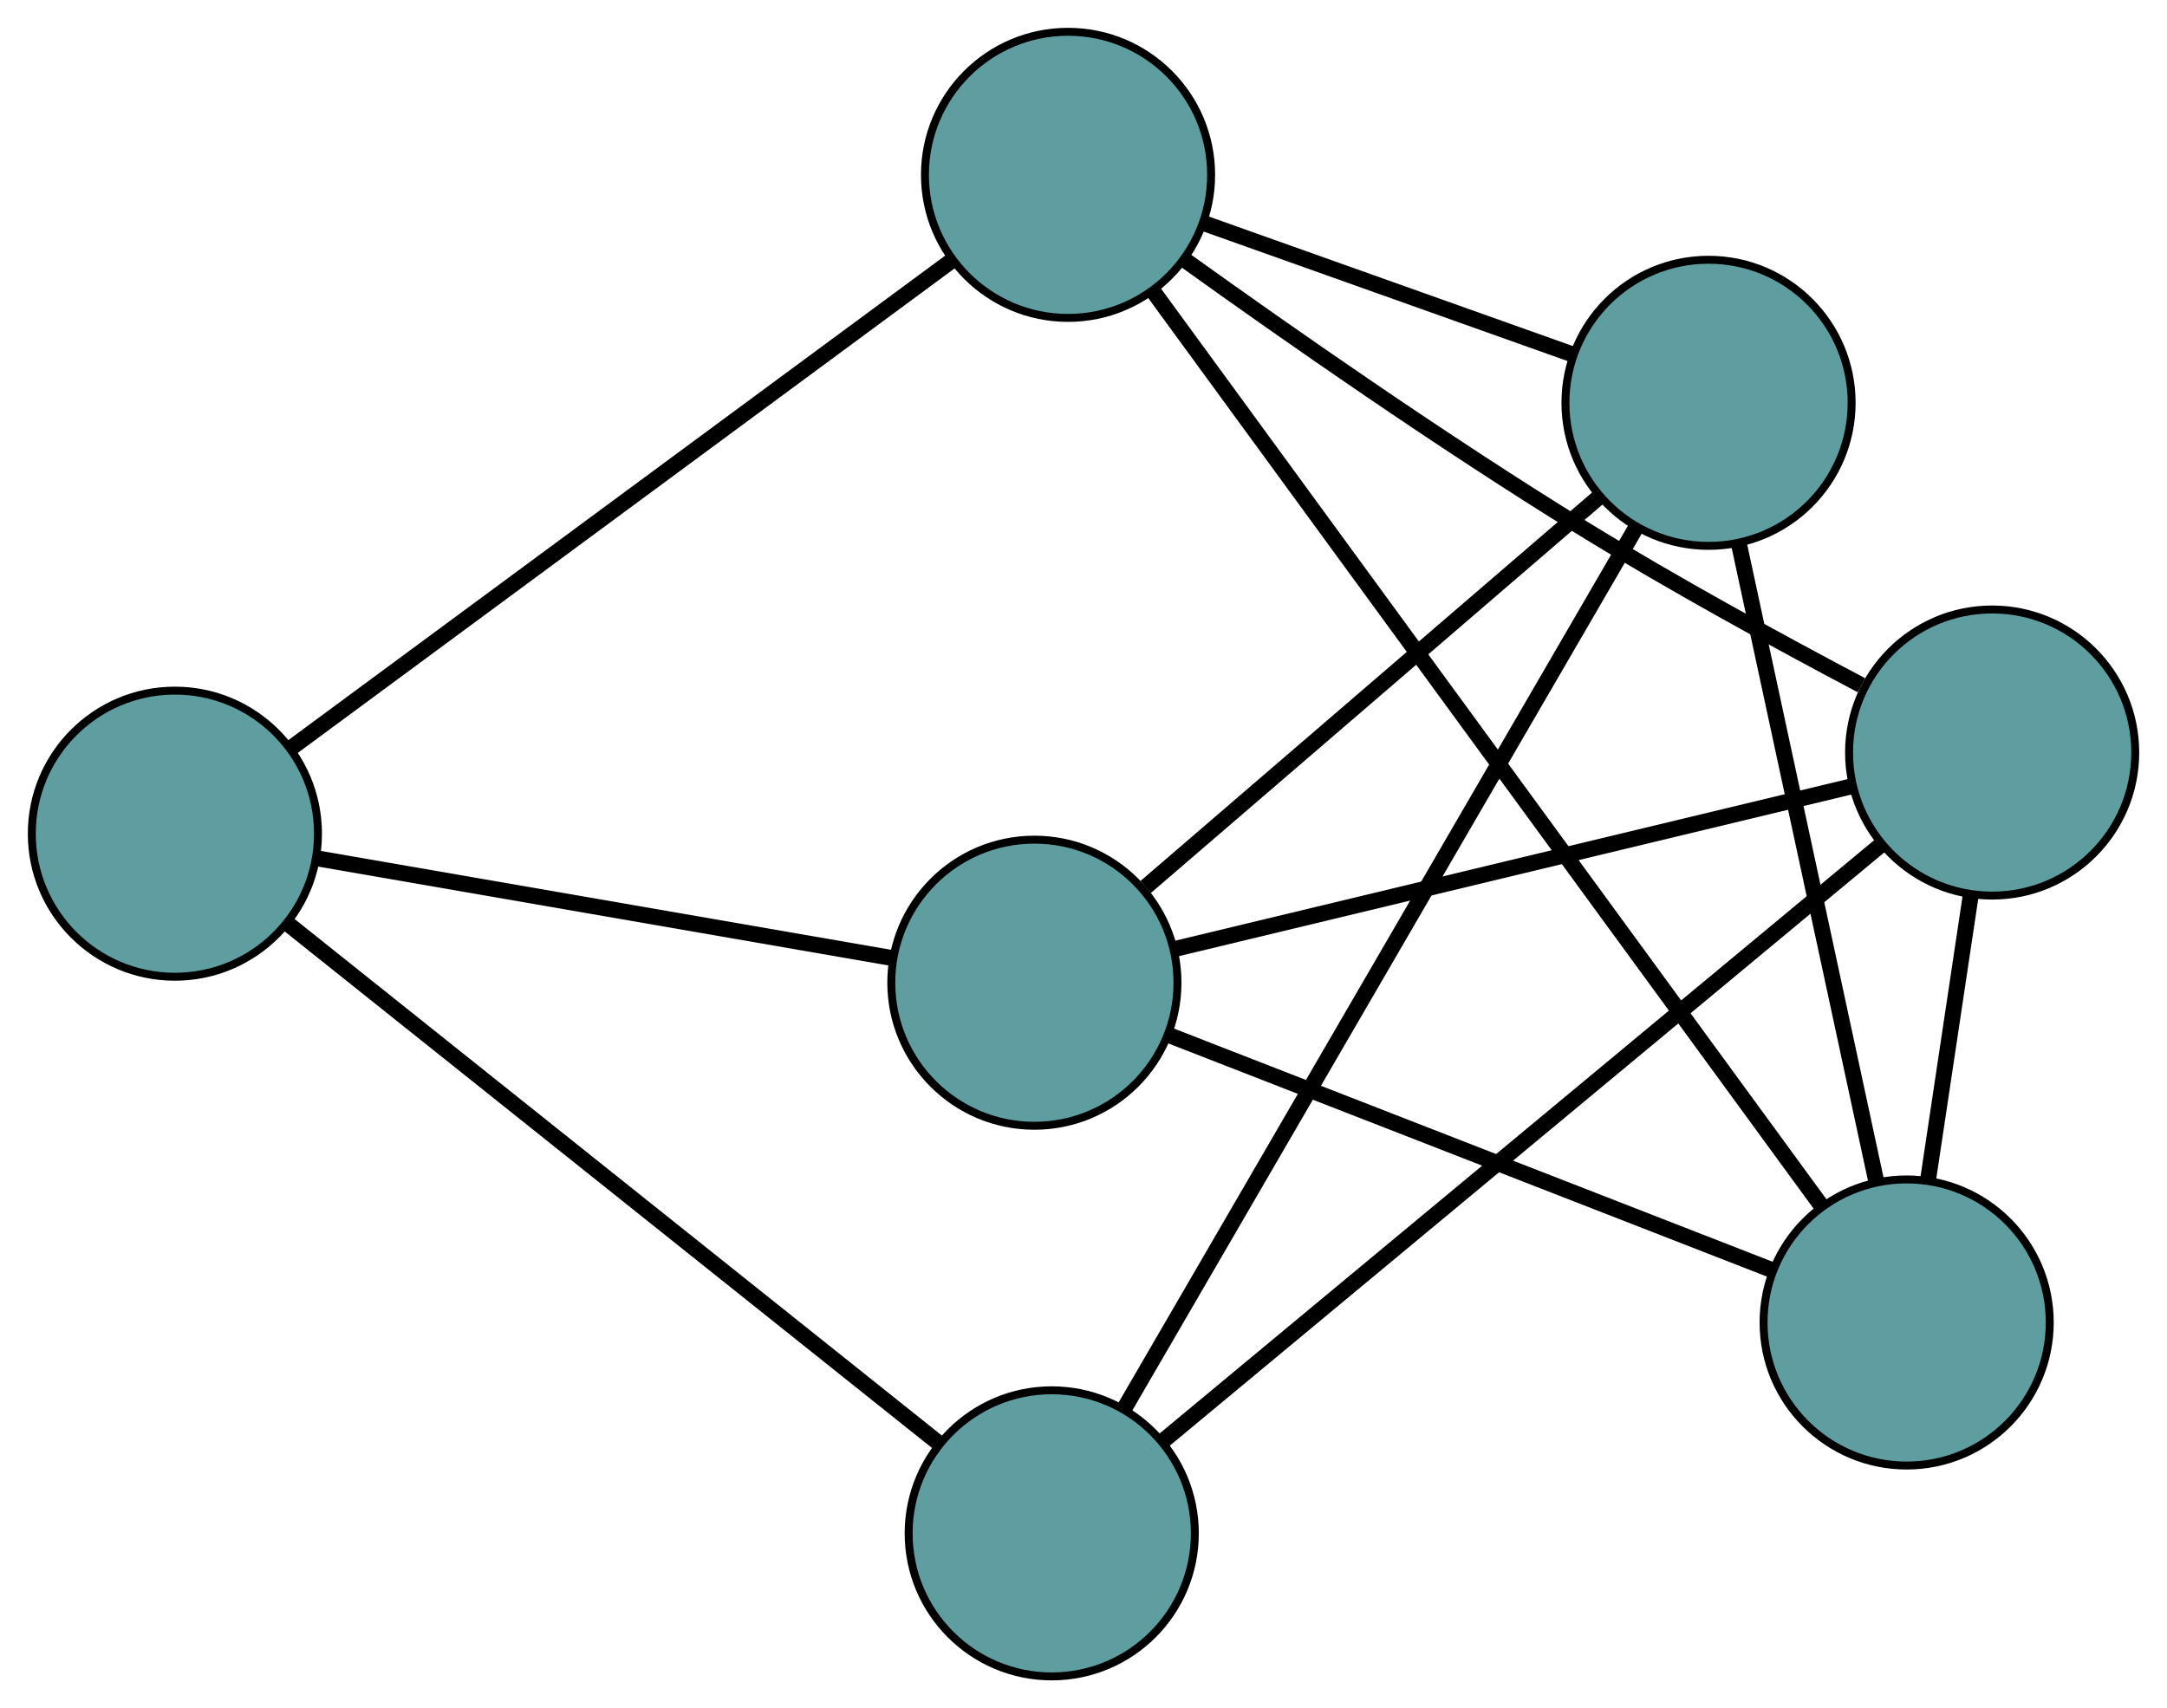 <?xml version="1.0" encoding="UTF-8" standalone="no"?>
<!DOCTYPE svg PUBLIC "-//W3C//DTD SVG 1.1//EN"
 "http://www.w3.org/Graphics/SVG/1.1/DTD/svg11.dtd">
<!-- Generated by graphviz version 2.36.0 (20140111.2315)
 -->
<!-- Title: G Pages: 1 -->
<svg width="100%" height="100%"
 viewBox="0.00 0.00 272.59 214.93" xmlns="http://www.w3.org/2000/svg" xmlns:xlink="http://www.w3.org/1999/xlink">
<g id="graph0" class="graph" transform="scale(1 1) rotate(0) translate(4 210.934)">
<title>G</title>
<!-- 0 -->
<g id="node1" class="node"><title>0</title>
<ellipse fill="cadetblue" stroke="black" cx="126.117" cy="-87.284" rx="18" ry="18"/>
</g>
<!-- 3 -->
<g id="node4" class="node"><title>3</title>
<ellipse fill="cadetblue" stroke="black" cx="210.92" cy="-160.25" rx="18" ry="18"/>
</g>
<!-- 0&#45;&#45;3 -->
<g id="edge1" class="edge"><title>0&#45;&#45;3</title>
<path fill="none" stroke="black" stroke-width="2" d="M140.12,-99.333C155.927,-112.933 181.478,-134.918 197.177,-148.426"/>
</g>
<!-- 4 -->
<g id="node5" class="node"><title>4</title>
<ellipse fill="cadetblue" stroke="black" cx="246.595" cy="-116.246" rx="18" ry="18"/>
</g>
<!-- 0&#45;&#45;4 -->
<g id="edge2" class="edge"><title>0&#45;&#45;4</title>
<path fill="none" stroke="black" stroke-width="2" d="M143.635,-91.495C166.477,-96.986 206.203,-106.536 229.055,-112.03"/>
</g>
<!-- 5 -->
<g id="node6" class="node"><title>5</title>
<ellipse fill="cadetblue" stroke="black" cx="18" cy="-106.035" rx="18" ry="18"/>
</g>
<!-- 0&#45;&#45;5 -->
<g id="edge3" class="edge"><title>0&#45;&#45;5</title>
<path fill="none" stroke="black" stroke-width="2" d="M108.263,-90.38C88.231,-93.855 55.923,-99.458 35.88,-102.934"/>
</g>
<!-- 6 -->
<g id="node7" class="node"><title>6</title>
<ellipse fill="cadetblue" stroke="black" cx="235.841" cy="-44.531" rx="18" ry="18"/>
</g>
<!-- 0&#45;&#45;6 -->
<g id="edge4" class="edge"><title>0&#45;&#45;6</title>
<path fill="none" stroke="black" stroke-width="2" d="M143.261,-80.603C163.875,-72.572 198.257,-59.175 218.817,-51.164"/>
</g>
<!-- 1 -->
<g id="node2" class="node"><title>1</title>
<ellipse fill="cadetblue" stroke="black" cx="130.35" cy="-188.934" rx="18" ry="18"/>
</g>
<!-- 1&#45;&#45;3 -->
<g id="edge5" class="edge"><title>1&#45;&#45;3</title>
<path fill="none" stroke="black" stroke-width="2" d="M147.437,-182.851C161.11,-177.984 180.191,-171.19 193.858,-166.325"/>
</g>
<!-- 1&#45;&#45;4 -->
<g id="edge6" class="edge"><title>1&#45;&#45;4</title>
<path fill="none" stroke="black" stroke-width="2" d="M145.007,-178.245C157.969,-168.943 177.515,-155.286 195.195,-144.41 206.635,-137.373 219.943,-130.105 230.152,-124.715"/>
</g>
<!-- 1&#45;&#45;5 -->
<g id="edge7" class="edge"><title>1&#45;&#45;5</title>
<path fill="none" stroke="black" stroke-width="2" d="M115.662,-178.097C94.13,-162.209 54.225,-132.765 32.691,-116.876"/>
</g>
<!-- 1&#45;&#45;6 -->
<g id="edge8" class="edge"><title>1&#45;&#45;6</title>
<path fill="none" stroke="black" stroke-width="2" d="M141.045,-174.294C161.264,-146.616 204.876,-86.917 225.117,-59.21"/>
</g>
<!-- 2 -->
<g id="node3" class="node"><title>2</title>
<ellipse fill="cadetblue" stroke="black" cx="128.3" cy="-18" rx="18" ry="18"/>
</g>
<!-- 2&#45;&#45;3 -->
<g id="edge9" class="edge"><title>2&#45;&#45;3</title>
<path fill="none" stroke="black" stroke-width="2" d="M137.457,-33.767C153.339,-61.11 185.812,-117.02 201.721,-144.413"/>
</g>
<!-- 2&#45;&#45;4 -->
<g id="edge10" class="edge"><title>2&#45;&#45;4</title>
<path fill="none" stroke="black" stroke-width="2" d="M142.335,-29.656C165.101,-48.564 209.824,-85.707 232.579,-104.605"/>
</g>
<!-- 2&#45;&#45;5 -->
<g id="edge11" class="edge"><title>2&#45;&#45;5</title>
<path fill="none" stroke="black" stroke-width="2" d="M113.88,-29.509C92.624,-46.474 53.131,-77.996 32.075,-94.802"/>
</g>
<!-- 3&#45;&#45;6 -->
<g id="edge12" class="edge"><title>3&#45;&#45;6</title>
<path fill="none" stroke="black" stroke-width="2" d="M214.759,-142.423C219.456,-120.613 227.358,-83.92 232.038,-62.188"/>
</g>
<!-- 4&#45;&#45;6 -->
<g id="edge13" class="edge"><title>4&#45;&#45;6</title>
<path fill="none" stroke="black" stroke-width="2" d="M243.881,-98.149C242.239,-87.195 240.152,-73.281 238.517,-62.373"/>
</g>
</g>
</svg>

